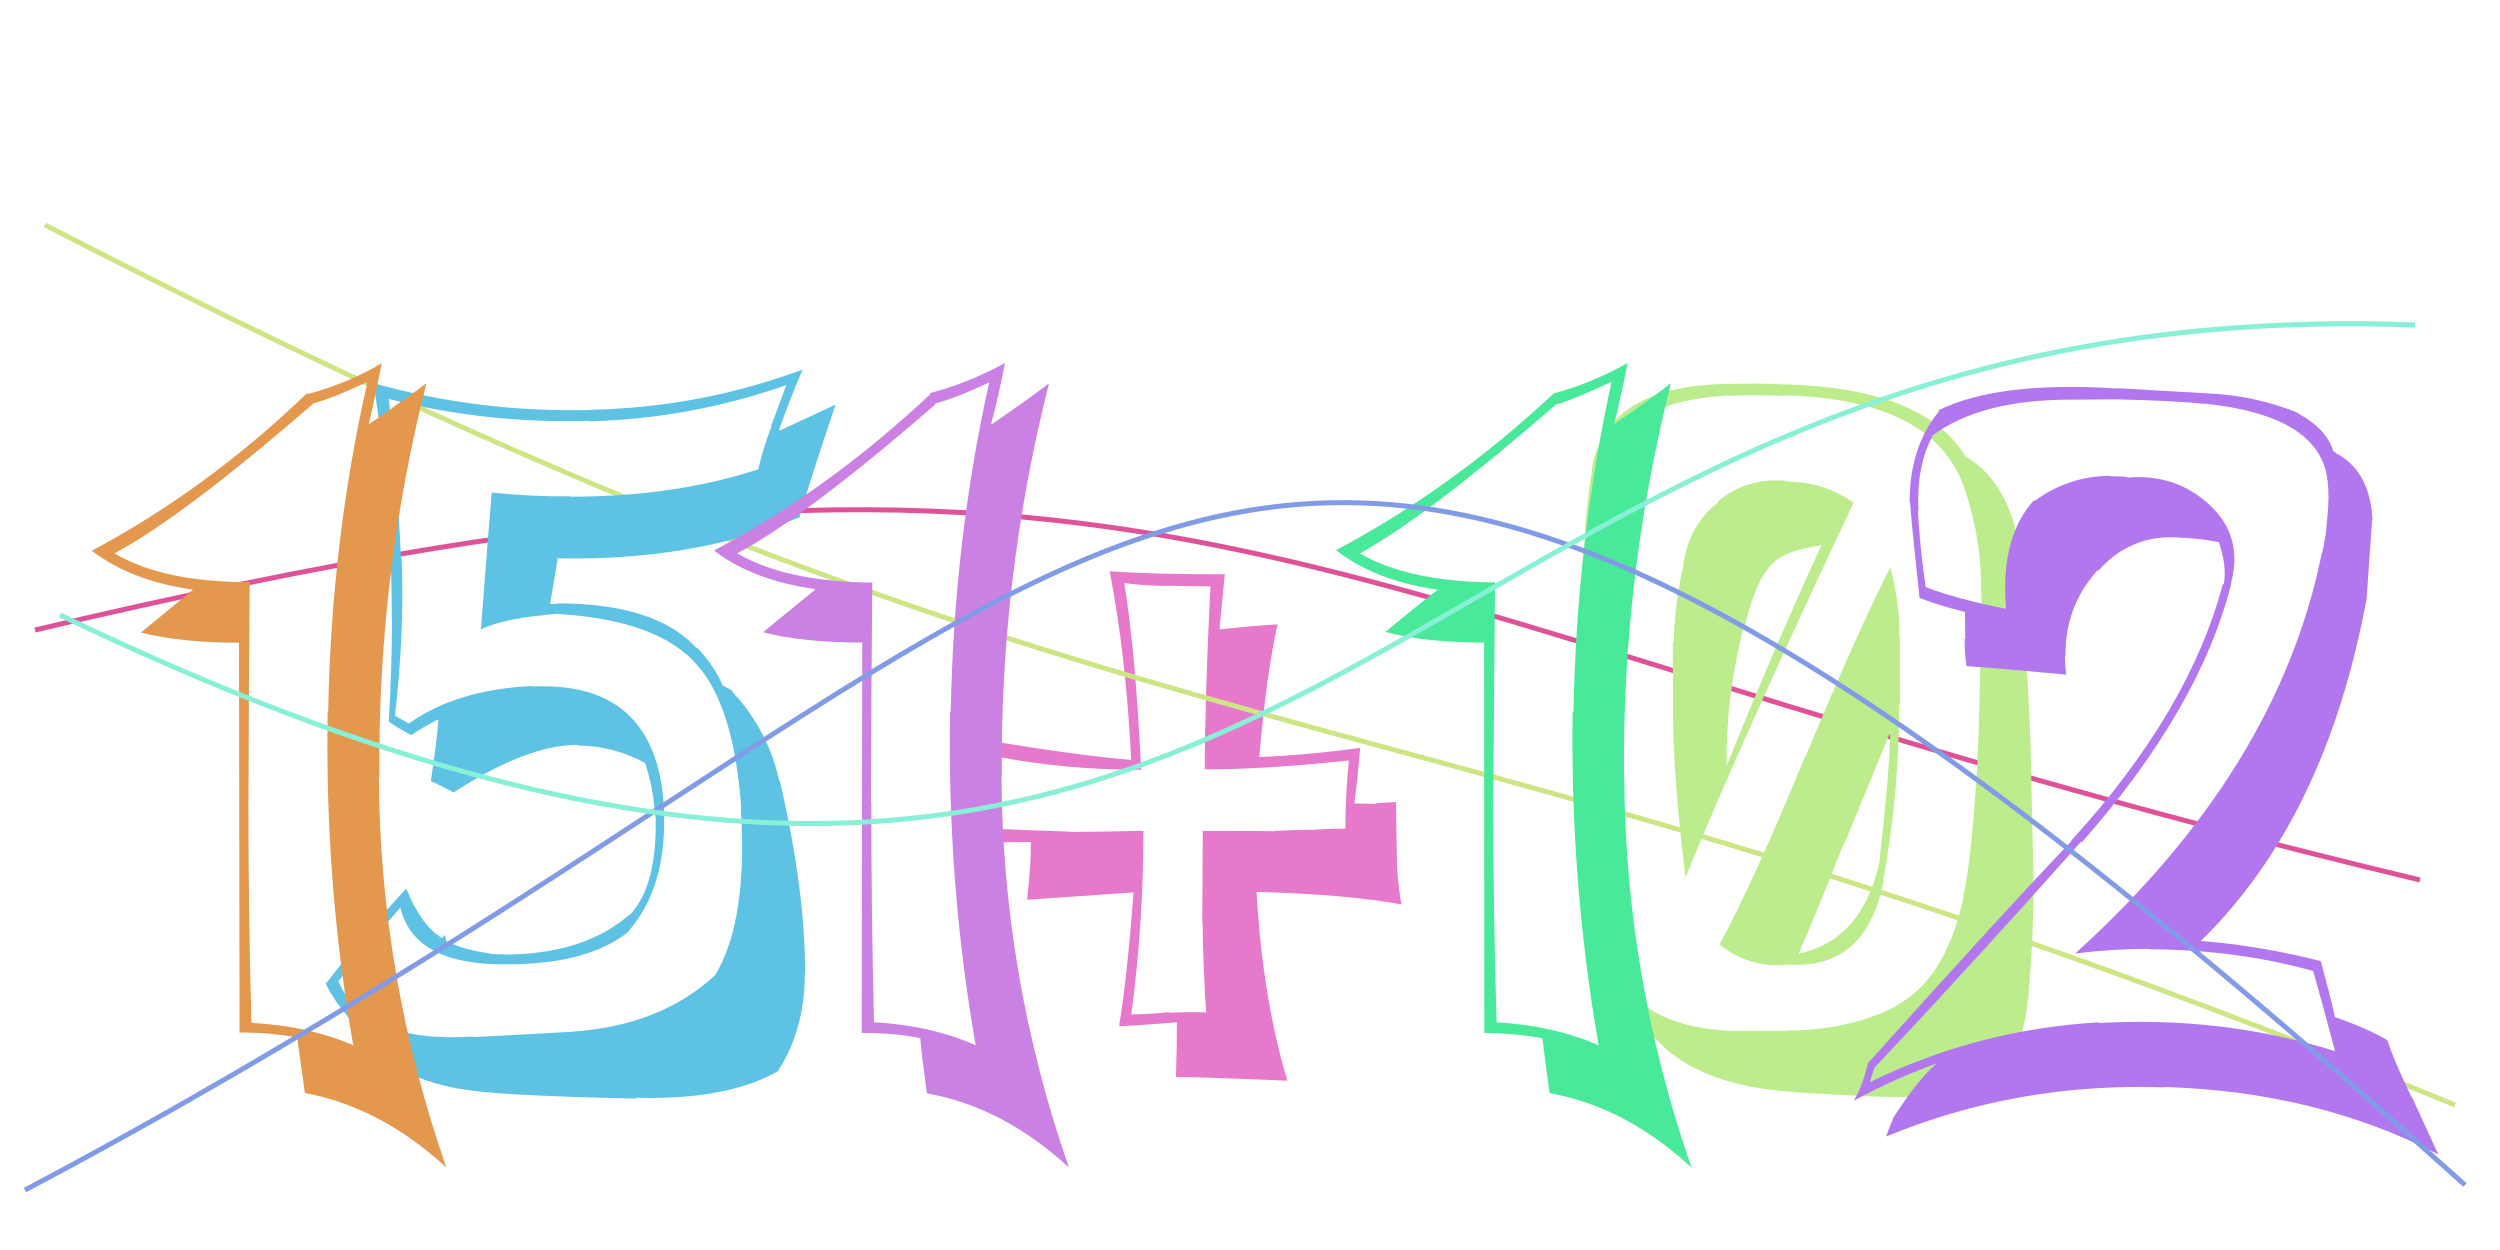 <svg xmlns="http://www.w3.org/2000/svg" width="500" height="250" viewBox="0,0,500,250"><path fill="#e679cb" d="M241.08 202.43L241.11 202.46L241.14 202.49Q237.53 202.35 233.86 202.56L233.86 202.55L233.75 202.44Q229.89 202.87 226.22 202.87L226.30 202.94L226.26 202.90Q228.69 184.53 228.69 166.18L228.80 166.28L228.68 166.17Q218.89 166.38 214.00 166.38L214.07 166.45L213.95 166.33Q209.33 166.19 199.54 165.78L199.51 165.76L199.45 165.70Q199.80 164.41 198.78 151.16L198.74 151.11L198.82 151.20Q212.39 153.95 228.29 153.95L228.24 153.90L228.23 153.89Q227.11 130.54 224.87 116.67L224.77 116.57L224.79 116.60Q229.05 117.18 233.33 117.18L233.30 117.15L242.21 117.29L242.09 117.18Q240.96 140.11 240.96 153.98L240.99 154.00L240.85 153.86Q252.54 153.93 269.67 152.10L269.74 152.16L269.76 152.19Q269.08 159.25 269.08 165.78L269.08 165.78L269.03 165.73Q267.57 165.69 263.28 165.90L263.46 166.07L263.33 165.94Q258.07 165.99 254.81 166.19L254.74 166.12L254.88 166.27Q254.80 166.18 240.52 166.18L240.56 166.22L240.45 184.46L240.53 184.55Q240.62 193.40 241.23 202.58ZM271.85 149.38L271.88 149.41L272.04 149.57Q261.65 151.01 251.66 151.42L251.77 151.53L251.84 151.60Q253.26 134.87 255.51 124.88L255.43 124.80L255.51 124.88Q251.61 125.06 244.06 125.87L243.91 125.72L244.97 114.75L245.08 114.86Q231.03 114.88 222.06 114.27L222.01 114.22L221.91 114.12Q225.21 131.08 226.23 151.89L226.23 151.89L226.32 151.98Q216.38 151.22 196.60 147.96L196.75 148.11L196.75 148.11Q198.05 154.30 198.05 168.37L198.16 168.48L206.22 168.39L206.18 168.35Q206.25 172.29 205.43 179.83L205.53 179.94L226.71 178.48L226.72 178.49Q225.45 195.37 223.82 205.16L223.88 205.22L223.90 205.24Q227.83 205.09 235.37 204.47L235.37 204.47L235.38 204.48Q235.40 208.17 235.20 215.31L235.27 215.39L235.30 215.41Q238.07 215.33 257.44 216.14L257.39 216.09L257.47 216.17Q252.52 199.60 251.30 178.39L251.33 178.42L251.29 178.38Q269.09 178.84 280.31 180.88L280.27 180.84L280.28 180.86Q279.36 175.86 279.36 170.76L279.35 170.75L279.20 160.40L279.19 160.39Q278.03 160.45 275.17 160.65L275.30 160.78L270.92 160.69L270.87 160.64Q271.41 156.90 272.03 149.56Z"/><path d="M7 126 C239 71,250 120,484 176" stroke="#df5299" fill="none"/><path d="M9 45 C236 162,267 129,491 221" stroke="#cde683" fill="none"/><path fill="#bcec8c" d="M343.89 188.89L343.85 188.86L343.82 188.83Q349.96 193.74 357.50 192.93L357.43 192.85L357.49 192.91Q373.28 194.02 376.75 176.07L376.74 176.07L376.64 175.97Q379.83 158.97 379.83 140.82L380.00 140.98L379.94 127.05L379.86 126.98Q379.93 120.31 378.09 113.58L378.09 113.58L378.04 113.53Q371.61 126.07 361.00 151.56L361.00 151.56L360.94 151.49Q350.41 177.06 343.88 188.89ZM370.68 100.46L370.85 100.63L370.81 100.59Q364.72 96.34 357.58 96.34L357.48 96.23L357.44 96.20Q349.49 95.38 343.58 100.28L343.54 100.24L343.70 100.41Q337.65 105.16 336.63 113.12L336.68 113.16L336.67 113.15Q334.94 120.60 334.74 128.56L334.57 128.39L334.57 128.39Q334.58 128.40 334.58 143.69L334.59 143.70L334.61 143.73Q334.72 156.48 337.17 175.85L337.11 175.80L337.02 175.70Q347.28 150.27 370.73 100.51ZM379.13 201.29L379.01 201.18L379.12 201.29Q369.67 206.11 357.23 206.11L357.33 206.21L348.51 206.16L348.58 206.23Q331.14 206.12 325.02 196.95L324.97 196.90L325.08 197.01Q320.71 185.30 320.30 169.59L320.44 169.73L320.43 169.72Q320.24 160.35 319.83 141.79L319.74 141.70L319.71 141.67Q319.62 135.26 318.80 118.94L318.71 118.85L318.78 118.92Q318.35 106.66 319.98 96.06L320.00 96.08L319.89 95.96Q322.59 80.31 345.84 79.09L345.94 79.19L345.91 79.16Q349.99 78.96 357.13 79.16L357.10 79.13L357.05 79.08Q387.44 79.90 393.15 98.46L393.25 98.56L393.19 98.50Q396.42 108.66 396.22 118.65L396.23 118.67L396.30 118.74Q395.89 145.45 395.48 151.98L395.45 151.94L395.51 152.01Q394.31 172.22 392.68 179.16L392.83 179.30L392.75 179.22Q389.25 195.92 379.06 201.22ZM405.54 199.97L405.68 200.11L405.61 200.04Q406.87 185.19 406.67 175.60L406.70 175.64L406.14 150.81L406.15 150.82Q405.82 134.78 402.96 105.21L403.06 105.31L402.95 105.19Q400.11 95.42 393.18 91.35L393.12 91.29L393.09 91.26Q384.82 77.69 357.09 76.87L357.18 76.96L357.14 76.92Q352.32 76.59 345.18 76.80L345.24 76.86L345.17 76.78Q320.99 77.28 318.34 94.01L318.26 93.93L318.41 94.08Q316.35 106.50 316.96 117.71L316.95 117.70L316.99 117.74Q318.68 141.05 318.48 159.00L318.57 159.09L318.54 159.06Q318.26 178.77 318.87 184.27L318.97 184.37L318.90 184.30Q320.92 200.80 329.07 205.08L329.17 205.17L329.08 205.09Q337.06 216.95 358.48 218.37L358.49 218.38L358.53 218.43Q377.65 219.60 381.12 219.40L381.15 219.43L381.19 219.47Q396.51 218.68 402.63 210.12L402.59 210.07L402.64 210.12Q405.11 206.27 405.52 199.95ZM359.54 190.89L359.50 190.85L359.62 190.97Q363.11 183.03 368.82 168.55L368.91 168.65L378.19 146.11L378.08 146.00Q377.88 154.77 375.84 172.72L375.79 172.66L375.83 172.70Q372.31 188.15 359.46 190.81ZM348.88 124.95L348.88 124.96L348.99 125.07Q351.30 115.34 354.97 112.28L355.00 112.31L354.96 112.27Q357.42 110.05 364.36 109.03L364.35 109.01L364.34 109.00Q355.20 128.62 345.21 153.50L345.16 153.46L345.28 153.58Q345.18 139.00 348.85 124.93Z"/><path fill="#48e999" d="M298.88 116.40L298.94 116.47L298.94 116.47Q281.71 116.37 271.92 110.65L272.01 110.74L271.96 110.69Q285.38 103.31 311.48 80.67L311.46 80.65L311.62 80.81Q315.33 79.63 322.27 76.36L322.39 76.48L322.31 76.41Q315.31 108.36 314.70 142.42L314.63 142.35L314.53 142.25Q314.02 176.41 319.73 209.04L319.67 208.99L319.78 209.09Q310.68 205.09 299.26 204.47L299.26 204.48L299.32 204.54Q298.64 182.24 298.64 160.42L298.69 160.47L298.64 160.42Q298.80 138.55 299.00 116.53ZM296.82 128.41L296.86 206.57L296.86 206.57Q303.50 206.68 308.60 207.70L308.43 207.53L308.47 207.57Q308.89 211.25 309.91 218.59L309.90 218.59L309.95 218.63Q325.12 221.37 338.18 233.40L338.26 233.48L338.31 233.54Q325.05 195.39 324.85 155.42L324.91 155.49L324.80 155.37Q324.40 115.41 334.19 76.66L334.17 76.64L334.17 76.64Q331.37 78.94 322.80 84.85L322.78 84.83L322.80 84.85Q323.89 80.84 325.52 72.68L325.52 72.68L325.46 72.62Q318.31 76.69 310.56 78.73L310.59 78.76L310.63 78.80Q290.27 97.80 267.22 110.03L267.39 110.20L267.23 110.04Q274.93 116.12 287.58 117.95L287.40 117.77L287.57 117.94Q283.98 120.68 277.05 126.39L277.13 126.47L277.04 126.38Q285.10 128.52 296.93 128.52L296.88 128.47Z"/><path fill="#5dc2e3" d="M94.64 207.31L94.82 207.49L94.64 207.31Q72.99 208.71 67.69 196.27L67.69 196.26L67.68 196.26Q71.71 191.11 80.07 181.52L80.09 181.54L80.07 181.52Q82.62 192.23 98.73 192.84L98.80 192.91L98.72 192.83Q117.03 193.39 125.80 186.26L125.71 186.17L125.74 186.20Q133.20 177.55 132.80 163.07L132.92 163.20L132.86 163.13Q132.12 136.08 106.42 137.31L106.32 137.21L106.31 137.20Q91.17 137.97 81.79 144.70L81.78 144.69L79.97 143.69L78.95 143.08L78.99 143.12Q80.93 126.30 80.32 111.62L80.32 111.62L80.18 111.48Q79.59 97.42 77.75 79.68L77.79 79.72L77.89 79.82Q97.33 84.78 117.72 84.16L117.68 84.12L117.83 84.27Q138.10 83.74 157.27 77.01L157.28 77.02L154.22 85.18L154.31 85.27Q152.68 89.35 151.66 93.83L151.67 93.84L151.68 93.85Q134.94 99.34 114.13 99.34L114.13 99.33L114.07 99.27Q106.40 99.35 98.44 98.53L98.32 98.41L98.36 98.46Q98.00 102.17 96.17 126.03L96.11 125.98L96.08 125.95Q100.65 123.58 111.66 122.76L111.65 122.75L111.69 122.80Q131.69 124.04 139.44 133.01L139.31 132.87L139.36 132.93Q146.83 141.21 148.26 161.81L148.06 161.61L148.17 161.72Q149.59 184.15 143.06 194.96L143.12 195.01L143.08 194.98Q132.21 205.11 114.46 206.33L114.53 206.40L114.48 206.35Q109.04 206.62 94.76 207.43ZM127.20 219.68L127.08 219.56L127.07 219.55Q145.54 220.07 155.73 214.15L155.73 214.15L155.66 214.08Q160.96 205.91 160.96 194.70L161.04 194.78L161.02 194.76Q161.09 178.31 155.99 156.28L155.91 156.21L155.83 156.13Q153.80 146.76 147.28 139.21L147.26 139.19L147.50 139.63L146.25 137.98L144.57 137.12L144.50 137.05Q142.87 133.17 139.40 129.50L139.31 129.40L139.47 129.78L139.31 129.62Q131.18 120.67 111.40 120.67L111.47 120.74L110.12 120.81L110.03 120.73Q110.51 117.74 111.53 111.83L111.47 111.77L111.35 111.65Q138.11 112.30 159.73 103.53L159.82 103.62L159.84 103.65Q162.01 96.02 167.11 80.93L167.10 80.92L155.97 86.11L155.82 85.96Q157.93 79.91 160.58 73.79L160.70 73.91L160.65 73.86Q139.99 81.55 117.96 81.95L117.98 81.97L118.00 81.99Q95.93 82.56 74.72 76.65L74.68 76.60L74.73 76.65Q78.37 100.28 78.37 123.94L78.37 123.94L78.41 123.98Q78.36 134.13 77.75 144.33L77.80 144.38L77.70 144.28Q79.28 145.45 82.34 147.08L82.36 147.10L82.28 147.02Q84.06 145.74 87.53 143.91L87.54 143.92L87.67 144.05Q87.40 148.06 86.17 156.22L86.09 156.13L86.20 156.24Q88.37 157.19 90.61 158.42L90.74 158.54L90.70 158.50Q105.43 148.97 115.43 148.97L115.55 149.09L115.57 149.11Q122.76 149.16 129.08 152.63L129.07 152.61L129.00 152.54Q130.79 158.00 130.99 163.10L131.01 163.12L131.12 163.23Q131.50 177.07 125.99 182.98L125.91 182.90L125.91 182.90Q118.54 189.40 106.51 190.62L106.58 190.69L106.52 190.64Q101.50 191.13 97.83 190.72L97.85 190.74L97.74 190.63Q93.36 190.12 89.28 188.28L89.26 188.26L89.00 186.98L88.41 187.62L88.43 187.64Q84.20 185.04 81.34 177.90L81.21 177.77L81.21 177.77Q74.10 185.34 65.13 196.76L65.07 196.71L65.21 196.85Q66.76 200.23 71.24 205.32L71.25 205.33L71.33 205.42Q76.98 215.15 92.08 217.80L92.12 217.84L92.03 217.75Q98.48 219.11 127.24 219.72Z"/><path fill="#e3984e" d="M50.01 116.53L49.83 116.35L49.90 116.42Q32.80 116.46 23.02 110.75L23.04 110.78L22.92 110.65Q36.49 103.42 62.59 80.78L62.59 80.78L62.53 80.71Q66.41 79.70 73.34 76.44L73.27 76.36L73.46 76.56Q66.25 108.30 65.64 142.36L65.69 142.41L65.54 142.26Q64.92 176.31 70.63 208.94L70.75 209.06L70.81 209.12Q61.78 205.19 50.36 204.58L50.23 204.45L50.28 204.50Q49.68 182.28 49.68 160.46L49.67 160.44L49.69 160.47Q49.75 138.50 49.95 116.48ZM47.80 128.39L47.91 206.62L47.79 206.50Q54.32 206.50 59.42 207.52L59.40 207.50L59.43 207.53Q59.97 211.33 60.99 218.67L60.99 218.68L60.88 218.57Q76.21 221.46 89.26 233.49L89.35 233.57L89.27 233.49Q75.97 195.31 75.77 155.34L75.87 155.45L75.89 155.46Q75.47 115.48 85.26 76.73L85.26 76.73L85.21 76.68Q82.35 78.92 73.79 84.84L73.68 84.73L73.76 84.81Q74.75 80.70 76.38 72.54L76.45 72.61L76.44 72.60Q69.37 76.75 61.62 78.79L61.48 78.65L61.44 78.61Q41.38 97.91 18.33 110.15L18.37 110.18L18.21 110.02Q25.91 116.09 38.55 117.93L38.56 117.93L38.58 117.95Q35.11 120.81 28.18 126.52L27.99 126.33L28.16 126.50Q36.13 128.55 47.96 128.55L47.97 128.57Z"/><path fill="#ca81e3" d="M174.45 116.47L174.33 116.35L174.50 116.52Q157.22 116.38 147.43 110.67L147.49 110.72L147.44 110.67Q161.04 103.47 187.14 80.83L187.02 80.71L187.01 80.69Q190.93 79.73 197.87 76.47L197.79 76.39L197.85 76.44Q190.76 108.31 190.15 142.37L190.16 142.38L190.02 142.24Q189.41 176.30 195.12 208.93L195.23 209.04L195.31 209.12Q186.15 205.06 174.73 204.45L174.74 204.46L174.80 204.52Q174.26 182.36 174.26 160.54L174.29 160.57L174.19 160.47Q174.25 138.51 174.46 116.48ZM172.45 128.54L172.34 206.54L172.39 206.59Q178.91 206.59 184.01 207.61L183.98 207.58L184.05 207.65Q184.35 211.21 185.37 218.56L185.48 218.67L185.51 218.70Q200.71 221.45 213.76 233.49L213.70 233.43L213.78 233.50Q200.51 195.35 200.30 155.38L200.40 155.47L200.36 155.43Q199.99 115.50 209.78 76.75L209.62 76.59L209.74 76.71Q206.89 78.96 198.33 84.88L198.22 84.78L198.22 84.77Q199.36 80.82 201.00 72.66L200.95 72.62L200.96 72.62Q193.71 76.59 185.96 78.63L186.08 78.75L186.11 78.78Q165.84 97.87 142.79 110.11L142.77 110.08L142.72 110.03Q150.29 115.97 162.94 117.81L162.94 117.81L163.04 117.92Q159.55 120.74 152.61 126.45L152.59 126.43L152.62 126.46Q160.59 128.51 172.42 128.51L172.31 128.40Z"/><path fill="#b276ee" d="M462.61 194.18L462.58 194.14L462.63 194.19Q464.13 199.37 466.99 210.18L467.07 210.26L467.04 210.24Q444.49 203.18 419.81 204.61L419.64 204.44L419.67 204.47Q395.23 205.92 373.81 216.53L373.87 216.59L373.91 216.63Q375.01 212.83 375.22 213.24L375.29 213.31L375.20 213.23Q395.18 192.01 416.19 168.36L416.23 168.39L416.33 168.50Q439.95 141.74 446.27 116.66L446.27 116.66L446.21 116.59Q448.71 107.26 441.87 100.94L441.84 100.91L441.88 100.95Q435.13 94.71 425.55 95.52L425.39 95.36L425.39 95.37Q423.63 95.24 421.80 95.24L421.69 95.13L421.72 95.17Q413.67 95.28 406.94 100.17L406.87 100.09L406.80 100.03Q400.00 107.50 401.22 121.77L401.11 121.67L401.22 121.78Q391.54 119.84 385.01 117.39L385.07 117.45L385.17 117.55Q383.99 109.84 383.58 102.09L383.73 102.25L383.70 102.22Q383.22 93.38 386.49 87.26L386.42 87.19L386.40 87.17Q396.08 79.93 414.03 79.93L414.04 79.94L423.34 79.86L423.36 79.87Q435.68 80.16 440.78 80.78L440.82 80.82L440.70 80.70Q464.08 83.08 465.51 96.13L465.44 96.06L465.52 96.13Q465.89 99.15 465.48 103.44L465.46 103.42L465.46 103.42Q465.27 106.90 464.45 110.57L464.48 110.59L464.39 110.50Q455.65 153.97 415.06 190.68L415.11 190.73L415.07 190.69Q422.51 189.77 429.86 189.77L429.93 189.84L429.93 189.85Q447.35 189.93 462.65 194.21ZM459.44 82.51L459.42 82.49L459.44 82.51Q450.93 79.10 441.75 78.69L441.75 78.69L423.36 77.63L423.42 77.69Q399.47 76.18 387.64 82.09L387.73 82.18L387.80 82.25Q381.92 89.42 381.92 100.43L382.11 100.62L382.03 100.55Q382.27 104.46 383.90 119.55L383.78 119.43L383.93 119.58Q386.78 120.79 393.10 122.43L393.00 122.33L393.06 127.89L392.94 127.77Q392.89 130.38 393.30 133.23L393.16 133.09L393.29 133.22Q399.87 133.68 413.13 134.91L413.31 135.09L413.24 135.02Q412.99 132.94 412.99 131.10L412.96 131.06L413.10 131.21Q412.98 121.29 419.50 114.05L419.46 114.02L419.63 114.18Q426.09 106.88 435.68 107.49L435.70 107.52L435.72 107.53Q439.68 107.62 443.76 108.43L443.90 108.58L443.81 108.49Q444.46 110.56 444.86 112.80L444.91 112.85L444.82 112.76Q445.13 115.10 444.72 116.94L444.67 116.89L444.57 116.79Q437.85 142.29 414.19 168.19L414.25 168.25L414.26 168.26Q402.75 180.20 373.59 212.63L373.61 212.65L373.59 212.63Q372.57 217.12 370.73 220.18L370.80 220.24L370.71 220.16Q379.32 215.51 387.47 212.65L387.61 212.78L387.44 212.62Q383.65 215.76 378.55 223.72L378.53 223.70L378.61 223.78Q377.85 225.46 377.23 227.29L377.32 227.38L377.24 227.30Q403.50 216.45 432.87 217.47L432.82 217.41L432.80 217.40Q463.24 218.26 487.71 230.90L487.64 230.83L482.43 219.50L482.26 219.33Q478.85 212.26 477.43 207.98L477.41 207.95L477.54 208.08Q473.49 205.67 466.96 203.42L466.96 203.42L466.98 203.45Q466.19 199.59 464.15 192.25L464.20 192.31L464.11 192.21Q452.32 189.19 440.09 188.17L440.15 188.24L440.13 188.22Q465.22 163.75 473.37 119.49L473.34 119.46L474.42 104.01L474.50 104.09Q474.07 94.49 467.54 90.82L467.51 90.78L467.26 90.74L467.24 90.72Q466.98 90.25 466.57 90.25L466.72 90.40L466.68 90.36Q465.49 85.91 459.58 82.65Z"/><path d="M5 238 C247 110,237 7,493 237" stroke="#829be7" fill="none"/><path d="M12 123 C268 246,270 57,483 65" stroke="#88f0d6" fill="none"/></svg>
